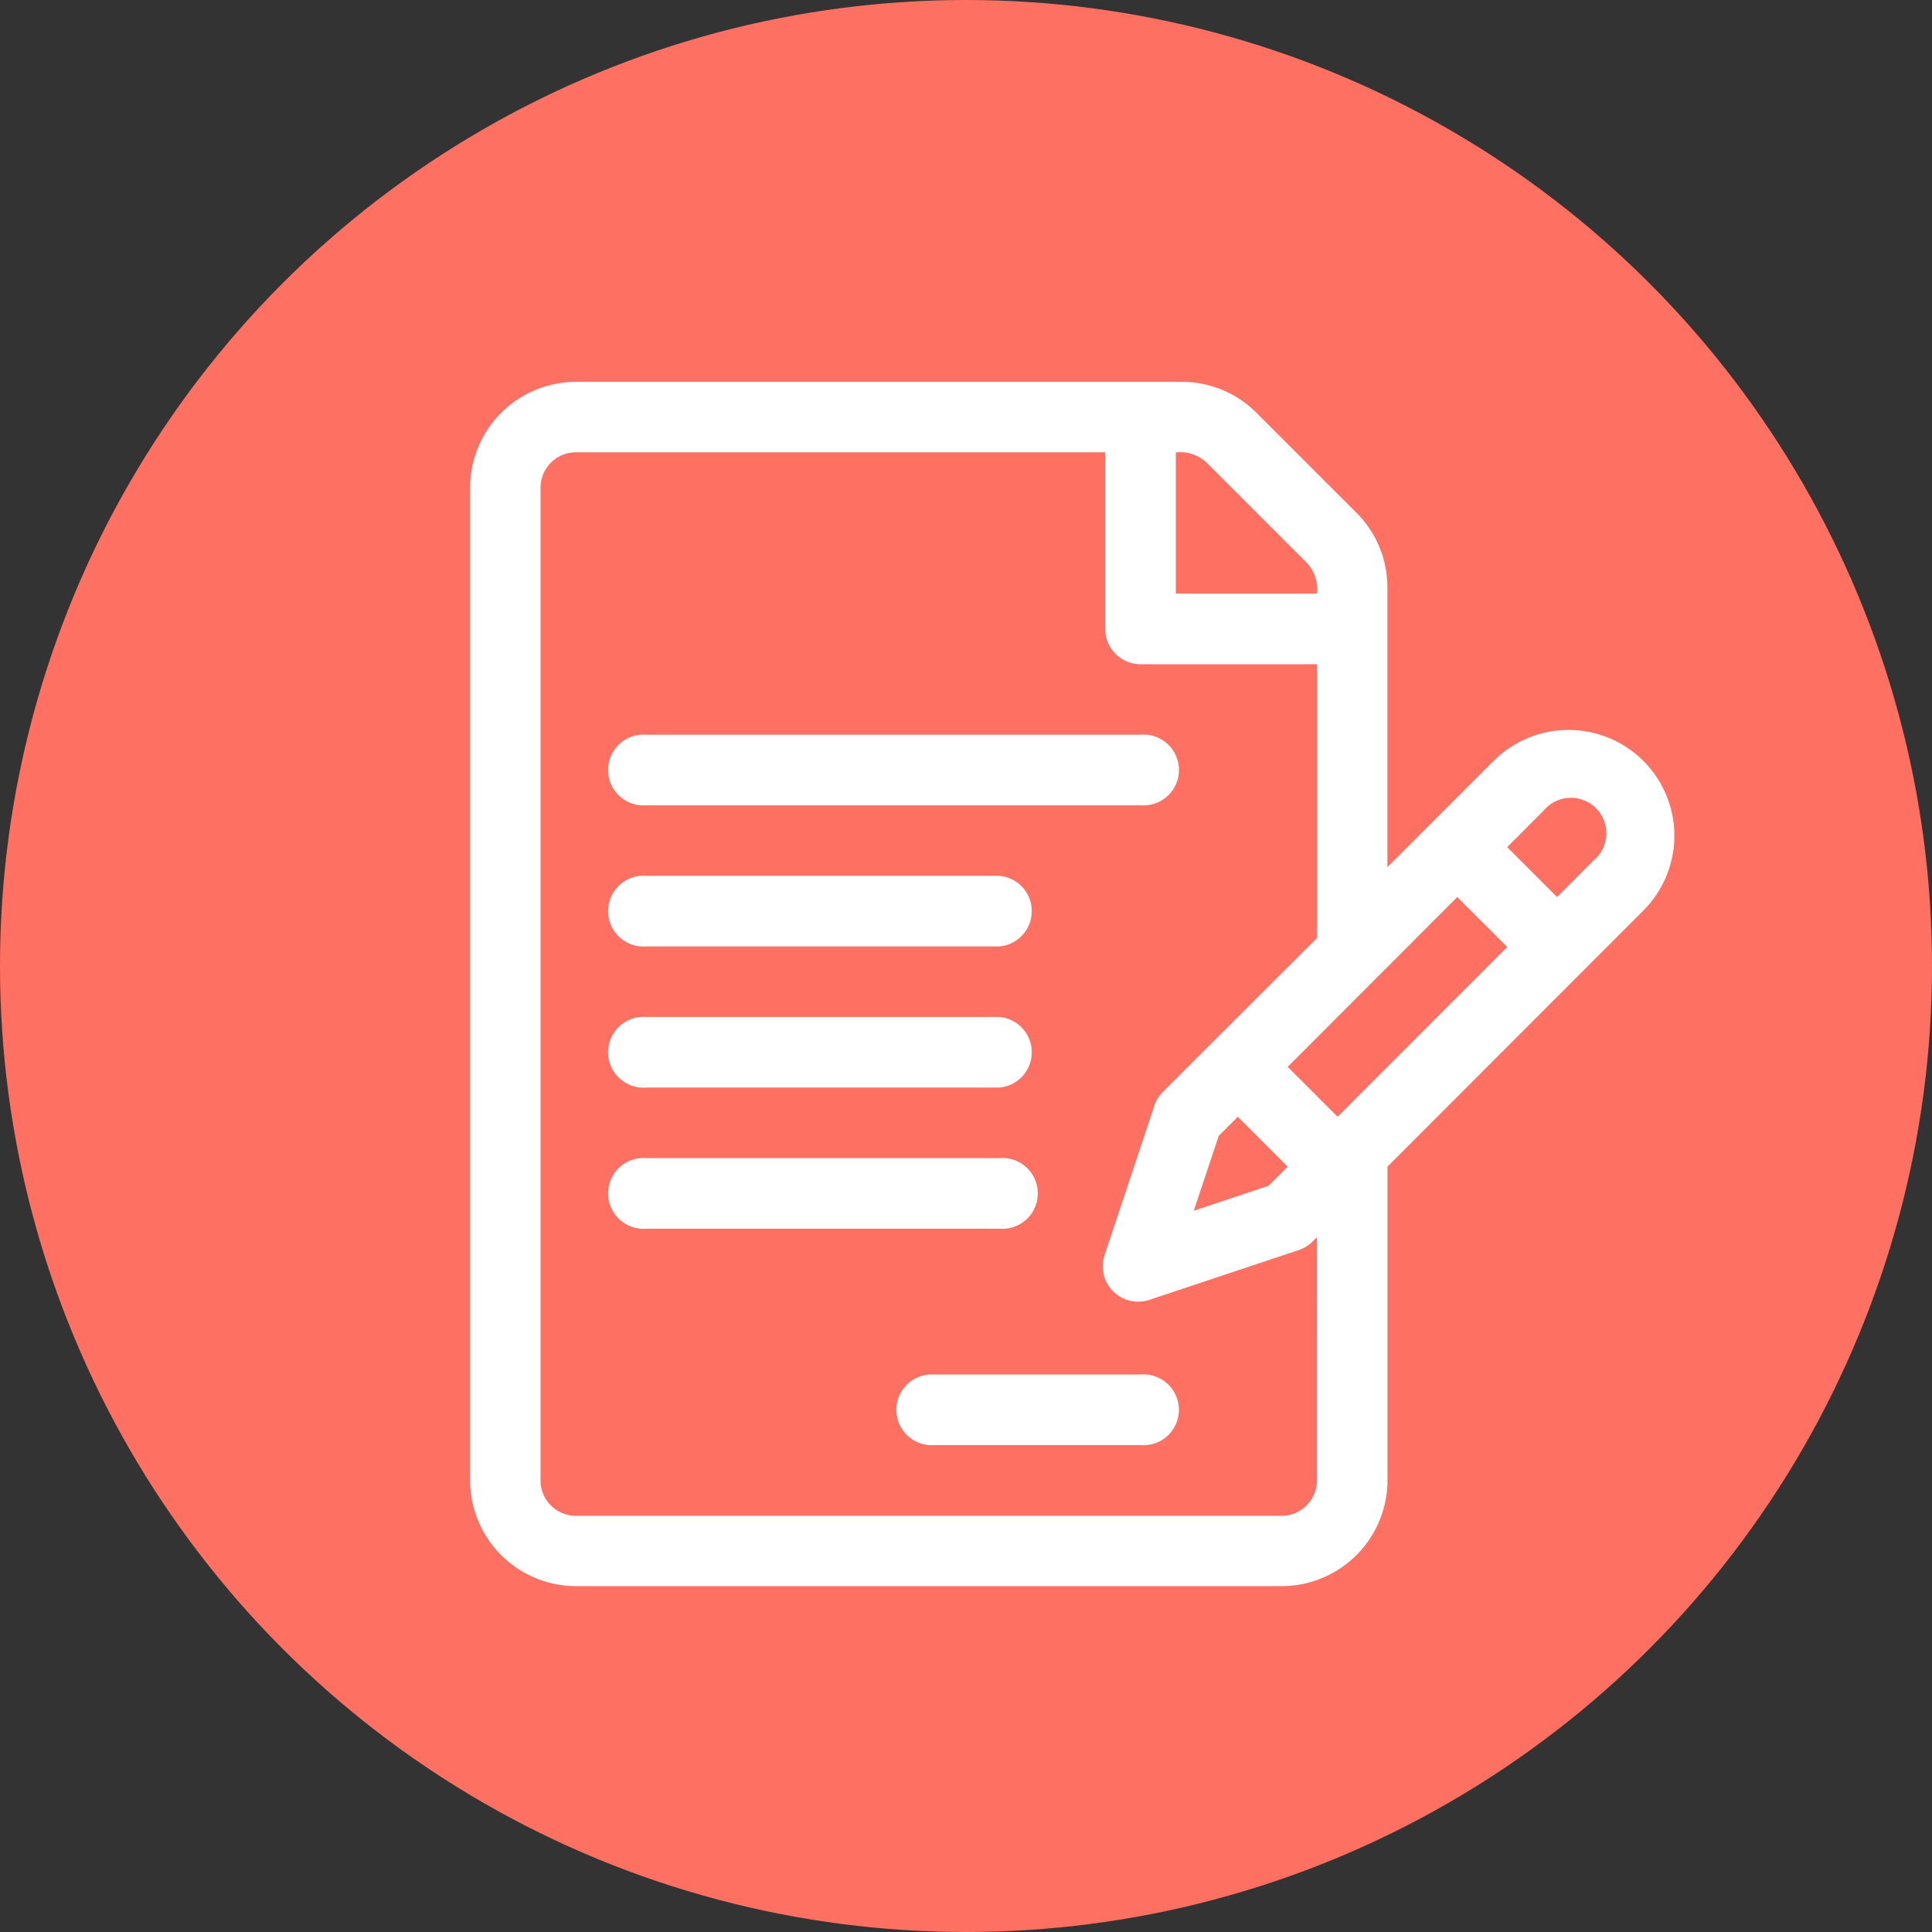 <svg xmlns="http://www.w3.org/2000/svg" width="60" height="60" viewBox="0 0 60 60"><rect x="0" y="0" width="60" height="60" fill="#333333" stroke="none"/><g transform="translate(-179 -9080.5)"><circle cx="30" cy="30" r="30" transform="translate(179 9080.5)" fill="#fe7062"/><g transform="translate(193.582 9092.359)"><g transform="translate(0.018)"><g transform="translate(0)"><path d="M36.454,11.771a3.291,3.291,0,0,0-4.649,0l-3.3,3.3V6.387a3.265,3.265,0,0,0-.963-2.324l-3.1-3.1A3.266,3.266,0,0,0,22.122,0H3.305A3.291,3.291,0,0,0,.018,3.287V34.115A3.291,3.291,0,0,0,3.305,37.4H25.221a3.291,3.291,0,0,0,3.287-3.287V24.372l7.946-7.953A3.285,3.285,0,0,0,36.454,11.771ZM21.934,2.192a1.2,1.2,0,0,1,.963.321l3.1,3.1a1.2,1.2,0,0,1,.321.963H21.934Zm4.383,31.924a1.1,1.1,0,0,1-1.1,1.1H3.305a1.1,1.1,0,0,1-1.1-1.1V3.287a1.1,1.1,0,0,1,1.1-1.1H19.742V7.67a1.1,1.1,0,0,0,1.1,1.1h5.479v8.5L23.084,20.5l-1.549,1.549a1.1,1.1,0,0,0-.265.428l-1.55,4.649a1.1,1.1,0,0,0,1.386,1.386l4.649-1.55a1.1,1.1,0,0,0,.428-.265l.133-.133ZM23.859,22.823l1.55,1.55-.592.592-2.324.775.775-2.325Zm3.1,0-1.55-1.55L30.676,16l1.55,1.55ZM34.9,14.87,33.775,16l-1.55-1.55,1.13-1.131A1.1,1.1,0,1,1,34.9,14.87Z" transform="translate(-0.018)" fill="#fff"/></g></g><g transform="translate(4.401 10.958)"><path d="M76.455,150H61.114a1.1,1.1,0,1,0,0,2.192H76.455a1.1,1.1,0,1,0,0-2.192Z" transform="translate(-60.018 -150)" fill="#fff"/></g><g transform="translate(4.401 15.341)"><path d="M72.072,210H61.114a1.1,1.1,0,1,0,0,2.192H72.072a1.1,1.1,0,0,0,0-2.192Z" transform="translate(-60.018 -210)" fill="#fff"/></g><g transform="translate(4.401 19.724)"><path d="M72.072,270H61.114a1.1,1.1,0,1,0,0,2.192H72.072a1.1,1.1,0,0,0,0-2.192Z" transform="translate(-60.018 -270)" fill="#fff"/></g><g transform="translate(4.401 24.107)"><path d="M72.072,330H61.114a1.1,1.1,0,1,0,0,2.192H72.072a1.1,1.1,0,1,0,0-2.192Z" transform="translate(-60.018 -330)" fill="#fff"/></g><g transform="translate(13.167 30.828)"><path d="M187.688,422h-6.575a1.1,1.1,0,0,0,0,2.192h6.575a1.1,1.1,0,1,0,0-2.192Z" transform="translate(-180.018 -422)" fill="#fff"/></g></g></g></svg>